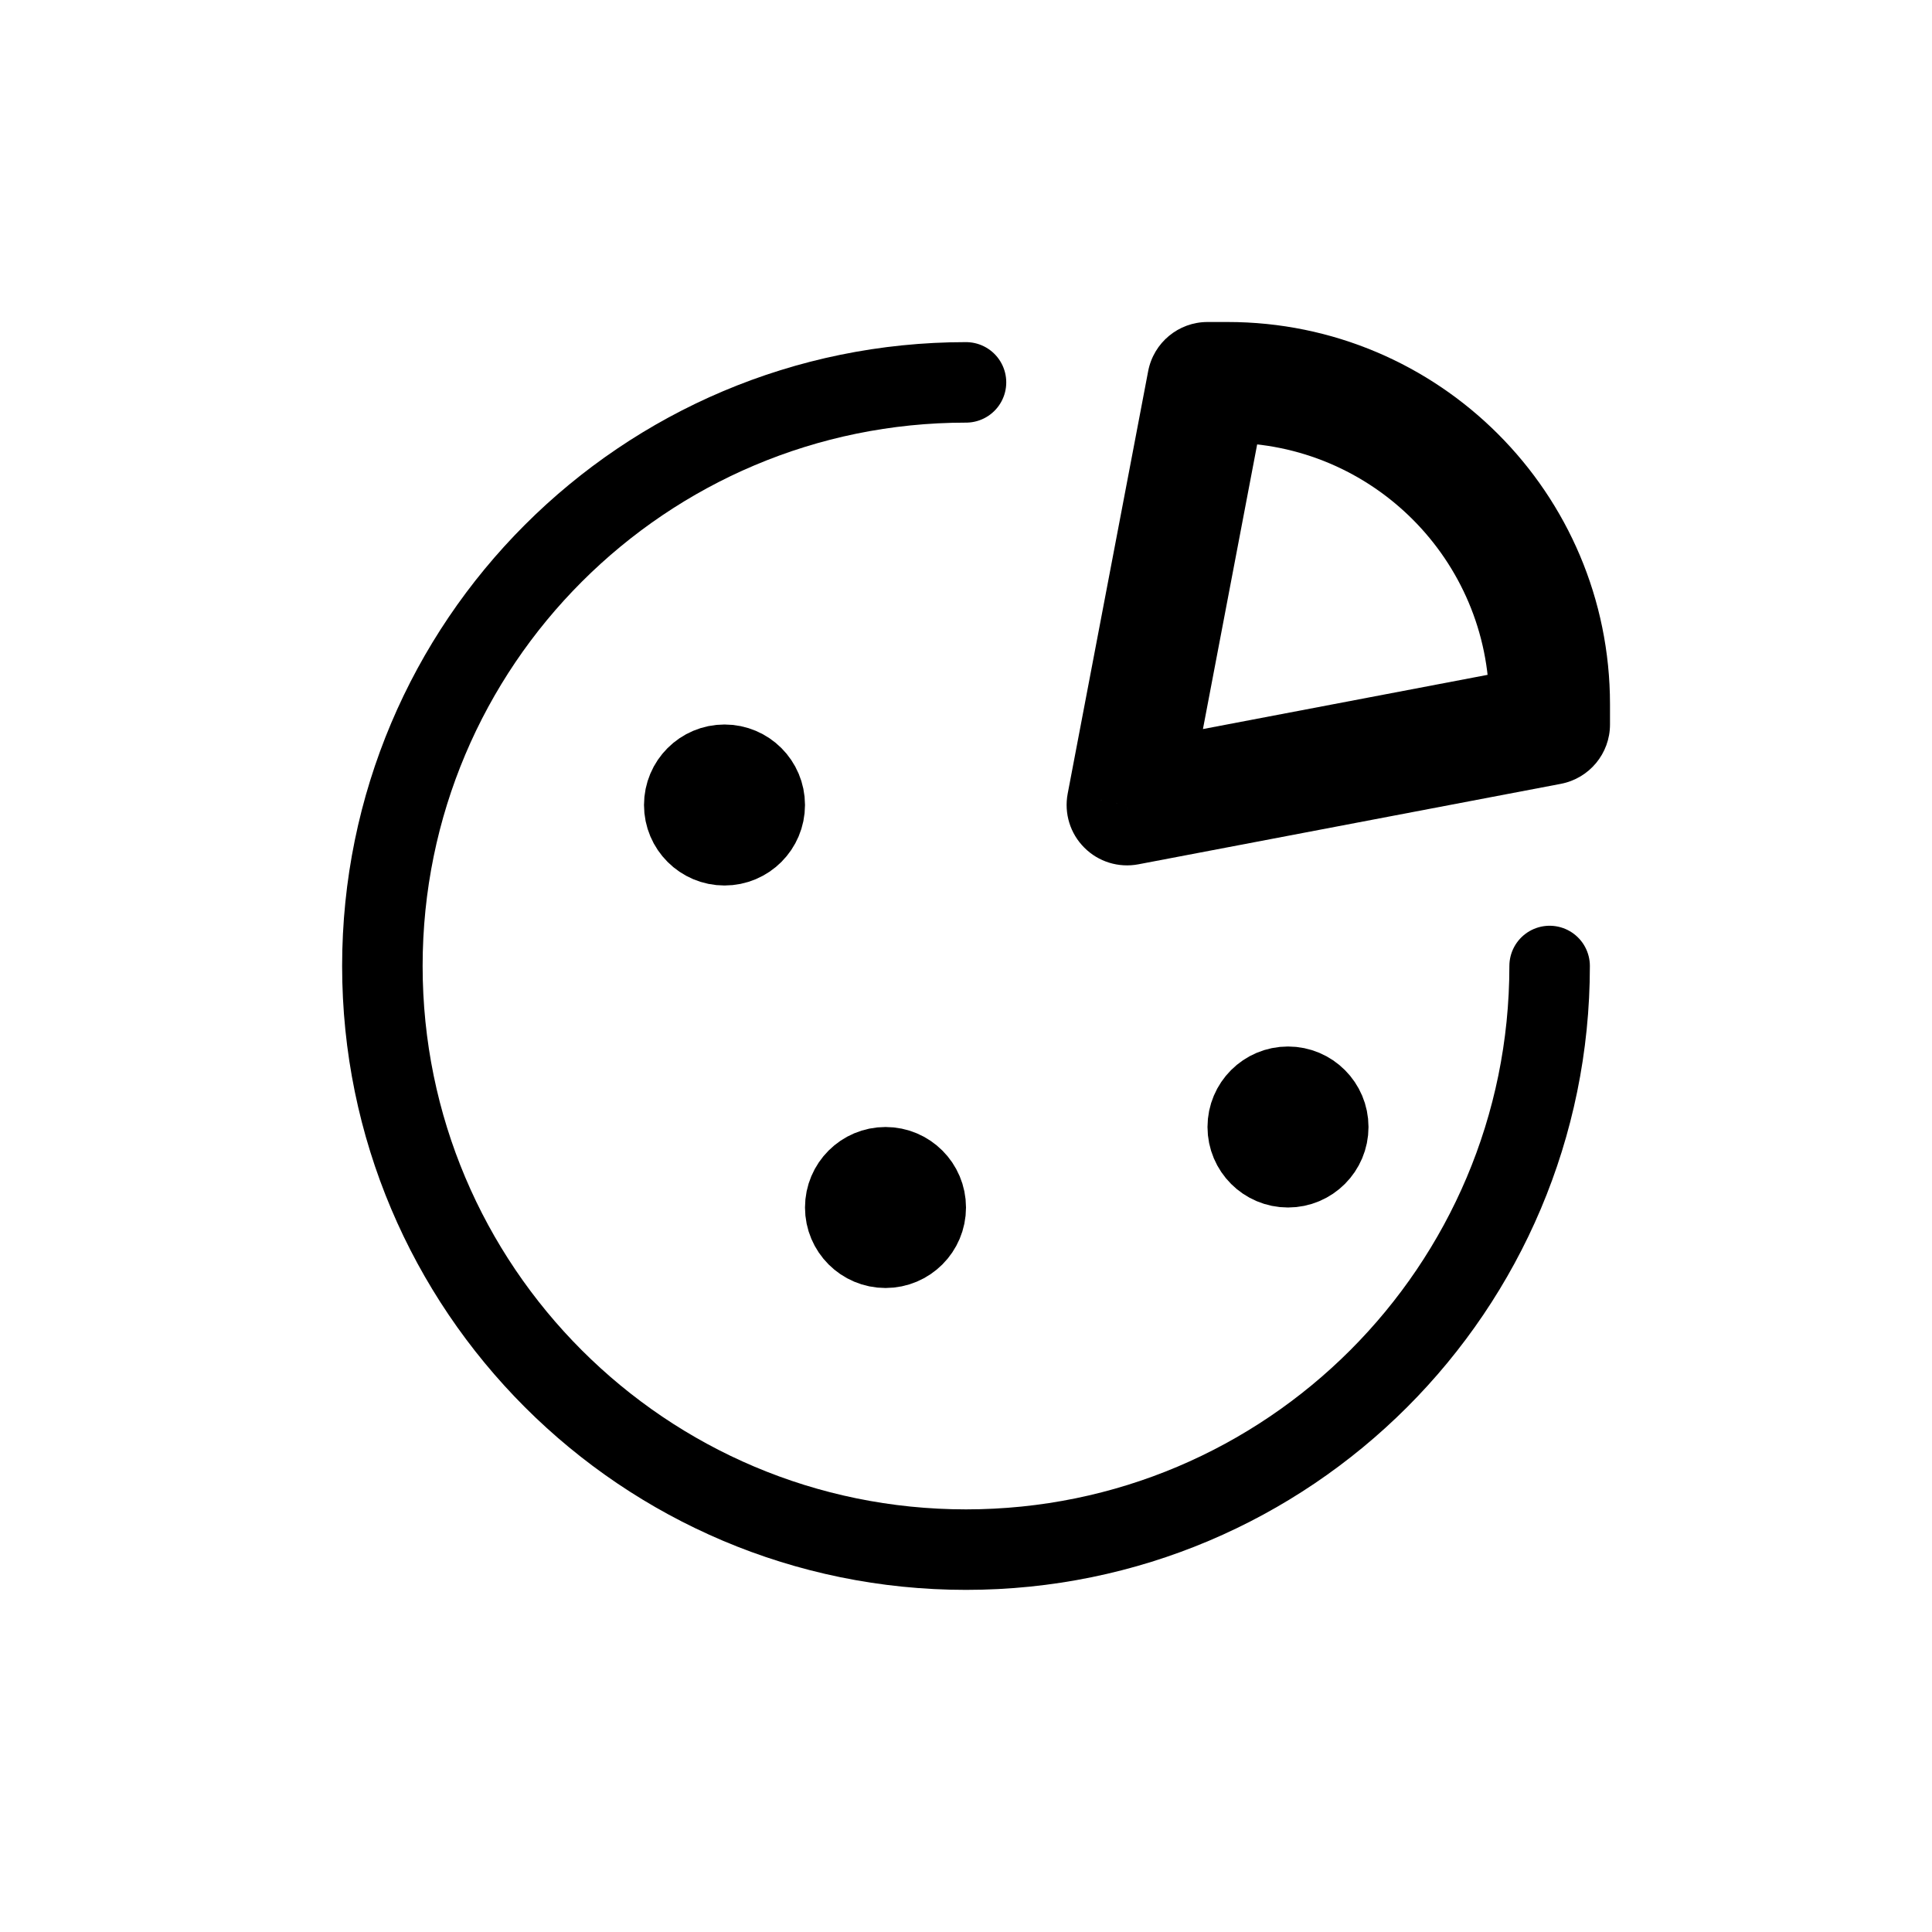 <svg width="24" height="24" viewBox="0 0 24 24" fill="none" xmlns="http://www.w3.org/2000/svg">
<path d="M19.25 12C19.25 16.004 16.004 19.25 12 19.25C7.996 19.25 4.75 16.004 4.75 12C4.75 7.996 7.996 4.75 12 4.75" stroke="currentColor" stroke-linecap="round" stroke-linejoin="round"/>
<path d="M9.5 10C9.5 10.276 9.276 10.5 9 10.5C8.724 10.5 8.5 10.276 8.5 10C8.5 9.724 8.724 9.5 9 9.5C9.276 9.5 9.5 9.724 9.5 10Z" stroke="currentColor" stroke-linecap="round" stroke-linejoin="round"/>
<path d="M11.5 15C11.5 15.276 11.276 15.5 11 15.5C10.724 15.5 10.5 15.276 10.5 15C10.5 14.724 10.724 14.5 11 14.5C11.276 14.5 11.5 14.724 11.5 15Z" stroke="currentColor" stroke-linecap="round" stroke-linejoin="round"/>
<path d="M16.5 14C16.5 14.276 16.276 14.5 16 14.5C15.724 14.5 15.5 14.276 15.5 14C15.5 13.724 15.724 13.5 16 13.5C16.276 13.5 16.5 13.724 16.5 14Z" stroke="currentColor" stroke-linecap="round" stroke-linejoin="round"/>
<path d="M14 10L13.263 9.86C13.217 10.104 13.294 10.355 13.47 10.53C13.645 10.706 13.896 10.783 14.14 10.737L14 10ZM15 4.75V4C14.64 4 14.331 4.256 14.263 4.61L15 4.75ZM19.25 9L19.39 9.737C19.744 9.669 20 9.36 20 9H19.25ZM14.737 10.14L15.737 4.89L14.263 4.61L13.263 9.86L14.737 10.14ZM19.11 8.263L13.86 9.263L14.14 10.737L19.39 9.737L19.11 8.263ZM15 5.5H15.25V4H15V5.5ZM18.5 8.75V9H20V8.75H18.5ZM15.25 5.5C17.045 5.5 18.5 6.955 18.5 8.75H20C20 6.127 17.873 4 15.25 4V5.5Z" fill="currentColor"/>
</svg>
